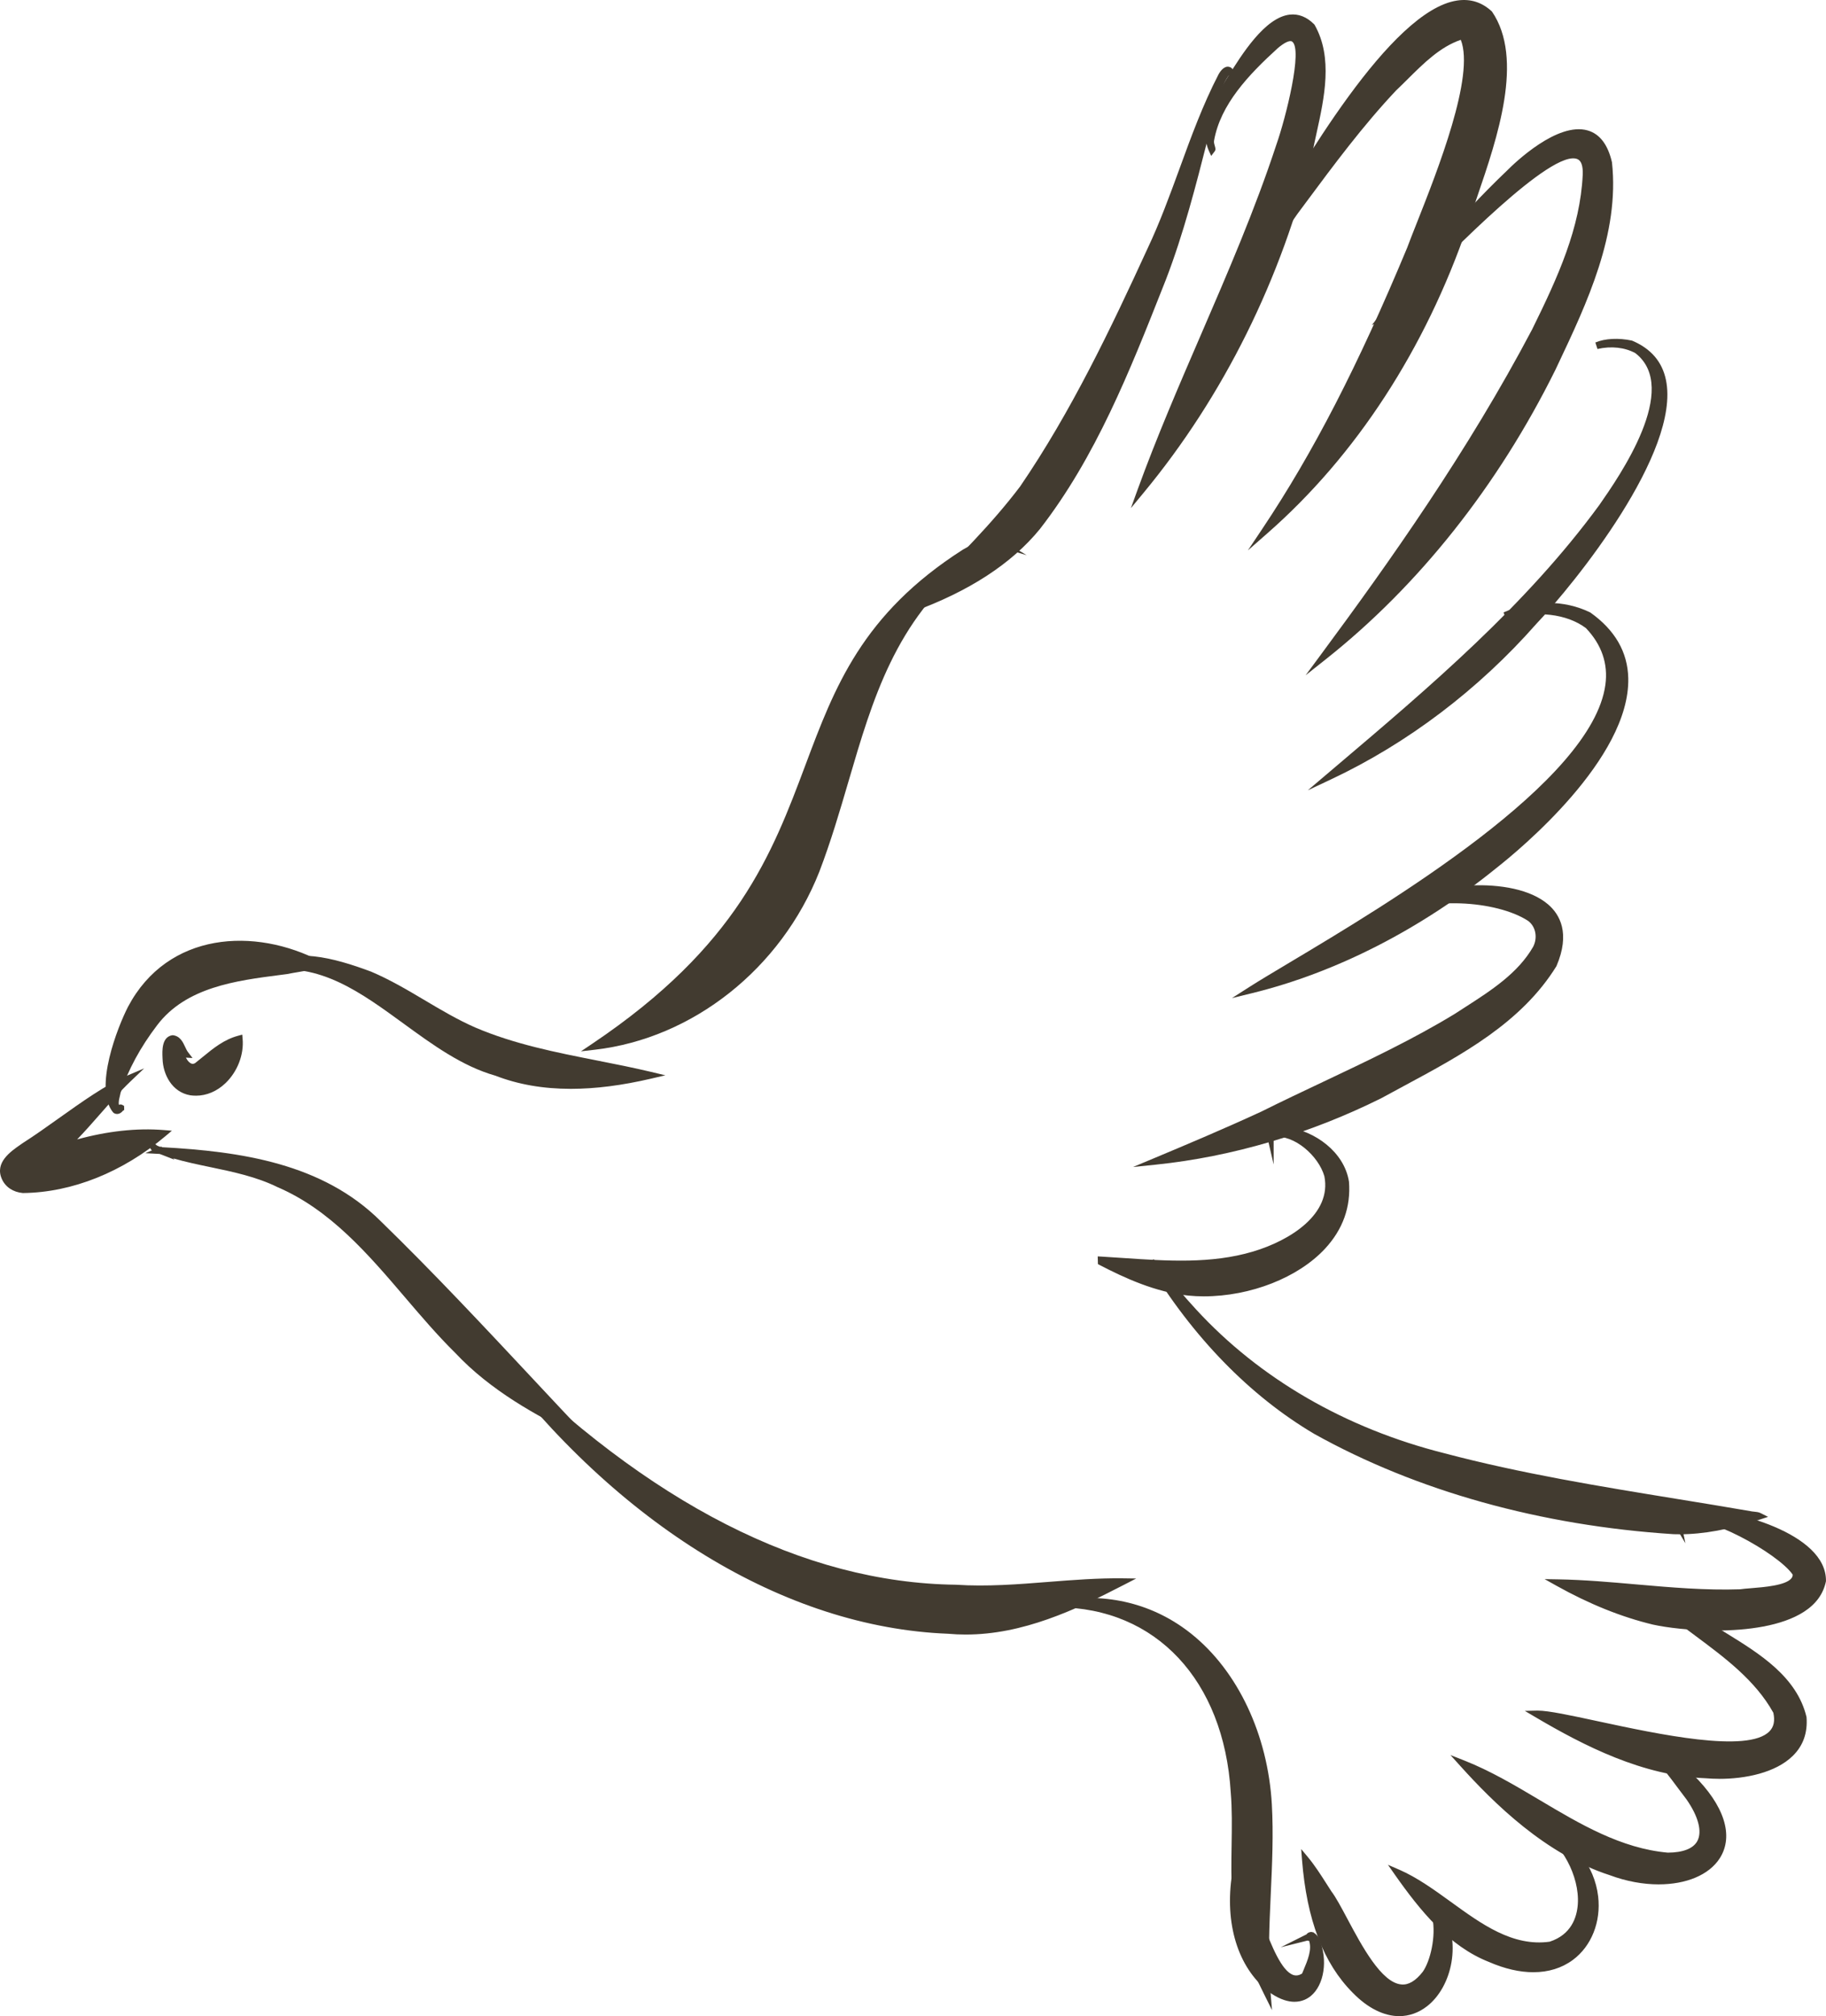 <?xml version="1.0" encoding="UTF-8"?>
<svg id="Layer_2" data-name="Layer 2" xmlns="http://www.w3.org/2000/svg" viewBox="0 0 165.938 183.143">
  <g id="Layer_1-2" data-name="Layer 1">
    <g>
      <g>
        <path d="m2.098,108.062c-.711-.067-1.347-.421-1.642-1.087-.6-1.338.877-2.246,1.79-2.886,2.997-1.904,6.572-4.876,9.404-6.081-2.022,1.93-3.696,4.221-5.735,6.148,2.851-.918,5.98-1.438,8.931-1.194-3.539,2.978-8.078,5.047-12.747,5.101Z" fill="#423b30" stroke-width="0"/>
        <path d="m2.085,108.373l-.017-.001c-.885-.083-1.575-.547-1.898-1.271-.666-1.491.773-2.487,1.725-3.147l.173-.12c1.043-.663,2.122-1.431,3.266-2.246,2.119-1.507,4.311-3.067,6.192-3.868l1.572-.67-1.237,1.181c-.984.942-1.908,1.993-2.8,3.009-.661.753-1.339,1.525-2.051,2.263,2.751-.756,5.434-1.049,7.859-.852l.751.062-.578.486c-3.903,3.286-8.499,5.123-12.944,5.174h-.015Zm8.013-9.226c-1.405.815-2.921,1.894-4.404,2.948-1.098.783-2.236,1.592-3.281,2.256l-.163.114c-1.077.745-1.934,1.439-1.512,2.383.309.693.984.864,1.371.903,4.063-.051,8.268-1.653,11.918-4.526-2.474-.098-5.232.331-8.02,1.227l-1.305.419.996-.942c1.026-.968,1.976-2.051,2.897-3.1.488-.558.987-1.126,1.502-1.683Z" fill="#423b30" stroke-width="0"/>
      </g>
      <g>
        <path d="m10.512,100.849c-1.593-1.969.328-7.172,1.396-9.248,3.467-6.549,11.005-7.189,17.092-3.991-.916.242-2.003.374-2.984.568-4.299.56-9.166,1.033-11.988,4.77-1.431,1.879-2.625,3.964-3.366,6.217-.09.492-.372,1.181.017,1.577.106.019.186-.057.272-.103.013-.009.031.009.018.018-.121.159-.267.285-.457.192Z" fill="#423b30" stroke-width="0"/>
        <path d="m10.642,101.191c-.107,0-.199-.03-.265-.063l-.105-.084c-1.786-2.203.44-7.799,1.359-9.585,3.621-6.842,11.549-7.258,17.515-4.125l.707.373-.773.204c-.595.157-1.261.269-1.908.377-.369.063-.741.125-1.096.196l-.576.075c-4.032.518-8.601,1.105-11.225,4.576-1.521,1.996-2.637,4.057-3.317,6.127-.01.06-.034.168-.061.281-.07.284-.146.599-.085.818.092-.047.211-.047.309.009l.156.089.01.369-.107.066c-.192.231-.382.299-.537.299Zm11.194-15.2c-4.496,0-7.944,2.529-9.653,5.756-.906,1.762-2.292,5.483-1.91,7.731.005-.027.012-.055.019-.08.024-.101.046-.199.063-.289.714-2.176,1.862-4.299,3.424-6.349,2.783-3.679,7.488-4.285,11.641-4.818l.554-.072c.343-.068.719-.131,1.096-.194.333-.057.676-.114,1.006-.179-2.233-1.05-4.333-1.506-6.241-1.506Z" fill="#423b30" stroke-width="0"/>
      </g>
      <g>
        <path d="m45.116,97.416c-7.388-2.081-12.683-10.844-20.9-9.539-.094.036-.188.076-.277.116-.018.004-.027-.018-.013-.027,2.971-1.688,6.689-.531,9.678.582,3.312,1.399,6.18,3.643,9.476,5.08,5.108,2.183,10.67,2.768,16.032,4.048-4.504,1.053-9.539,1.473-13.996-.26Z" fill="#423b30" stroke-width="0"/>
        <path d="m51.876,98.908c-2.527,0-4.8-.399-6.861-1.197-3.018-.854-5.706-2.813-8.307-4.707-3.939-2.87-7.653-5.588-12.445-4.819-.024.017-.114.055-.199.092l-.279.125-.26-.529.228-.166c2.953-1.678,6.53-.727,9.959.549,1.723.728,3.337,1.684,4.895,2.61,1.478.876,3.001,1.781,4.596,2.475,3.529,1.509,7.356,2.264,11.058,2.993,1.619.32,3.293.65,4.924,1.039l1.281.306-1.283.299c-2.651.62-5.077.93-7.305.93Zm-25.333-11.439c3.978.259,7.3,2.678,10.53,5.032,2.561,1.865,5.208,3.794,8.127,4.616l.027.009c3.444,1.339,7.524,1.518,12.45.542-1.181-.258-2.374-.492-3.536-.722-3.733-.736-7.595-1.498-11.184-3.033-1.633-.711-3.174-1.626-4.666-2.512-1.543-.914-3.135-1.86-4.809-2.566-2.343-.874-4.788-1.586-6.938-1.366Z" fill="#423b30" stroke-width="0"/>
      </g>
      <g>
        <path d="m82.806,55.298c3.527-3.514,7.135-6.944,10.143-10.917,4.635-6.777,8.202-14.24,11.62-21.683,2.437-5.145,3.825-10.752,6.443-15.799.117-.219.526-.806.787-.385.013.013-.004.031-.018.022-.064-.047-.104-.098-.182-.112-1.365,1.67-1.497,4.212-2.18,6.255-1.081,4.24-2.181,8.52-3.754,12.601-3.096,7.826-6.204,15.884-11.405,22.581-2.913,3.576-7.249,5.914-11.454,7.436Z" fill="#423b30" stroke-width="0"/>
        <path d="m81.593,56.066l2.348-2.334c3.023-2.995,6.151-6.091,8.761-9.54,4.651-6.8,8.273-14.411,11.585-21.624,1.115-2.354,2.024-4.848,2.907-7.26,1.04-2.854,2.117-5.806,3.541-8.552.09-.164.401-.687.831-.7.107.002.314.027.471.256l.187.17-.362.473-.187-.118c-.766,1.066-1.094,2.486-1.412,3.863-.16.696-.328,1.417-.549,2.079-1.006,3.947-2.153,8.445-3.76,12.614l-.275.696c-2.999,7.586-6.1,15.43-11.174,21.963-2.564,3.147-6.462,5.682-11.592,7.537l-1.32.476Zm28.05-45.444c-.671,1.625-1.276,3.277-1.866,4.898-.885,2.427-1.801,4.935-2.926,7.311-3.322,7.232-6.958,14.872-11.643,21.725-2.647,3.495-5.789,6.607-8.827,9.617l-.311.307c4.35-1.757,7.694-4.046,9.949-6.816,5.014-6.457,8.1-14.259,11.082-21.804l.275-.694c1.592-4.133,2.734-8.612,3.743-12.563.211-.637.365-1.29.525-1.982Z" fill="#423b30" stroke-width="0"/>
      </g>
      <g>
        <path d="m54.03,95.044c24.997-16.805,14.325-32.504,33.625-44.846.942-.53,2.397-1.353,3.391-.756-1.119-.331-2.179.661-3.038,1.253-9.388,7.49-9.895,18.093-13.853,28.398-3.32,8.388-11.133,14.912-20.126,15.951Z" fill="#423b30" stroke-width="0"/>
        <path d="m52.795,95.5l1.062-.713c13.172-8.856,16.309-17.224,19.345-25.316,2.639-7.036,5.133-13.681,14.285-19.534,1.045-.587,2.564-1.45,3.721-.762l2.09,1.255-2.338-.689c-.804-.242-1.626.372-2.355.908-.143.107-.284.21-.418.304-6.805,5.428-8.88,12.521-11.08,20.028-.79,2.694-1.606,5.479-2.659,8.225-3.478,8.782-11.478,15.12-20.383,16.148l-1.271.147Zm34.937-44.982c-8.904,5.727-11.354,12.258-13.947,19.17-2.843,7.582-6.056,16.148-18.475,24.854,8.146-1.445,15.337-7.43,18.557-15.563,1.045-2.719,1.857-5.492,2.642-8.174,2.219-7.574,4.316-14.731,11.223-20.287Z" fill="#423b30" stroke-width="0"/>
      </g>
      <g>
        <path d="m103.676,44.572c3.847-10.585,9.089-20.631,12.608-31.329.546-1.556,3.861-12.715-.366-9.103-2.56,2.325-5.292,5.113-5.898,8.598-.062.362.163.762.116.823-.841-1.87.444-4.018,1.262-5.705,1.413-2.186,4.795-8.433,7.804-5.432,1.926,3.41.457,7.778-.242,11.387-2.725,11.214-7.958,21.917-15.284,30.761Z" fill="#423b30" stroke-width="0"/>
        <path d="m102.773,46.153l.612-1.687c1.728-4.757,3.769-9.478,5.743-14.044,2.421-5.599,4.926-11.391,6.861-17.277.877-2.498,2.421-8.689,1.431-9.369-.207-.143-.695.084-1.3.599-2.666,2.423-5.22,5.125-5.794,8.415-.024.151.032.343.075.484.049.166.097.324-.017.474l-.316.417-.216-.478c-.809-1.803.187-3.805.992-5.411l.275-.557c.151-.239.301-.481.467-.747,1.254-2.013,3.354-5.383,5.616-5.644.797-.091,1.543.202,2.219.875l.051.067c1.679,2.97.877,6.613.17,9.827-.134.605-.265,1.198-.374,1.773-2.785,11.456-8.093,22.137-15.349,30.901l-1.145,1.383ZM117.267,3.112c.175,0,.345.044.503.152,1.784,1.221-1.162,9.994-1.191,10.082-1.944,5.907-4.452,11.71-6.88,17.324-1.723,3.982-3.495,8.084-5.065,12.218,6.586-8.401,11.42-18.438,14.025-29.151.107-.565.241-1.164.374-1.774.68-3.091,1.451-6.593-.083-9.349-.53-.52-1.096-.742-1.677-.668-1.966.227-3.966,3.438-5.159,5.356-.168.27-.321.514-.457.722l-.258.53c-.07.141-.143.284-.214.429,1.162-1.864,2.819-3.525,4.523-5.073.262-.225.933-.797,1.558-.797Z" fill="#423b30" stroke-width="0"/>
      </g>
      <g>
        <path d="m114.972,48.207c5.357-8.01,9.494-16.705,13.191-25.584,1.533-4.137,6.693-15.639,4.754-19.384-2.542.745-4.381,2.982-6.256,4.749-3.296,3.493-6.137,7.405-9,11.251-2.241,3.291-5.093,6.403-6.579,10.099.187-.051.329-.194.49-.303-.015.131-.358.325-.519.416-.027.018-.067,0-.072-.036-.027-.349-.054-.371.107-.756.559-1.438,1.31-2.788,2.018-4.157,2.924-4.73,15.725-29.306,22.26-23.23,3.338,4.883-.696,13.951-2.296,19.141-3.626,10.56-9.719,20.448-18.099,27.794Z" fill="#423b30" stroke-width="0"/>
        <path d="m113.4,49.999l1.315-1.965c4.634-6.932,8.693-14.806,13.162-25.531.226-.612.54-1.405.899-2.311,1.854-4.688,5.271-13.315,3.973-16.574-1.874.638-3.368,2.125-4.819,3.565-.355.351-.705.699-1.055,1.03-2.999,3.176-5.67,6.772-8.251,10.25l-.714.961c-.651.956-1.376,1.924-2.073,2.859-1.48,1.981-3.004,4.02-4.056,6.231l.175-.118-.075.672c-.029.265-.318.45-.663.646l-.136.077-.197-.053c-.012-.005-.022-.011-.032-.016l-.294.08.122-.305-.007-.04-.01-.123c-.027-.299-.027-.402.139-.796.459-1.182,1.057-2.322,1.633-3.425l.394-.755c.367-.594.868-1.461,1.482-2.527C118.224,15.056,126.368.956,132.417.048c1.21-.182,2.258.157,3.162.996,2.948,4.297.481,11.507-1.32,16.772-.331.97-.642,1.876-.892,2.687-3.852,11.224-10.141,20.882-18.19,27.937l-1.777,1.559ZM133.076,2.868l.119.227c1.711,3.308-1.764,12.083-3.84,17.326-.357.902-.668,1.688-.899,2.309-4.051,9.723-7.767,17.111-11.877,23.581,7.101-6.807,12.676-15.746,16.198-26.0.248-.807.561-1.719.894-2.696,1.757-5.14,4.165-12.179,1.439-16.168-.724-.662-1.594-.936-2.6-.784-5.752.864-14.095,15.311-17.658,21.48-.498.863-.921,1.594-1.254,2.148.569-.808,1.159-1.598,1.742-2.38.695-.93,1.412-1.891,2.063-2.847l.722-.972c2.593-3.491,5.276-7.102,8.311-10.318.36-.34.707-.684,1.057-1.032,1.57-1.56,3.193-3.174,5.337-3.802l.245-.072Z" fill="#423b30" stroke-width="0"/>
      </g>
      <g>
        <path d="m120.293,59.641c7.008-9.461,13.725-19.157,19.217-29.575,2.213-4.489,4.39-9.145,4.631-14.17.315-7.532-16.157,10.761-17.884,12.282-.213.174-.416.521-.604.599,3.572-4.566,7.301-9.041,11.504-13.047,2.374-2.397,7.767-6.423,9.029-.917.716,6.54-2.391,12.877-5.119,18.649-4.97,10.033-12.027,19.258-20.774,26.179Z" fill="#423b30" stroke-width="0"/>
        <path d="m118.647,61.341l1.395-1.885c6.207-8.38,13.342-18.441,19.192-29.536,2.377-4.818,4.365-9.206,4.596-14.04.034-.793-.126-1.273-.476-1.424-2.309-.994-11.587,8.542-15.08,12.131-.887.914-1.531,1.575-1.811,1.823-.087.072-.163.163-.236.252-.143.169-.277.328-.452.402l-1.106.465.739-.944c3.167-4.049,7.011-8.768,11.534-13.08.736-.745,4.596-4.442,7.332-3.658,1.101.314,1.845,1.288,2.214,2.896.712,6.485-2.28,12.806-4.919,18.382l-.221.468c-5.213,10.525-12.428,19.615-20.864,26.292l-1.837,1.456Zm24.373-47.565c.214,0,.408.035.581.109.61.262.897.943.851,2.023-.238,4.955-2.253,9.405-4.664,14.294-5.41,10.261-11.903,19.628-17.758,27.605,7.536-6.443,13.991-14.86,18.757-24.485l.221-.463c2.603-5.502,5.556-11.738,4.868-18.013-.309-1.334-.906-2.154-1.772-2.401-1.869-.531-4.795,1.554-6.727,3.503-2.824,2.693-5.383,5.545-7.675,8.293,5.611-5.679,10.836-10.466,13.318-10.466Z" fill="#423b30" stroke-width="0"/>
      </g>
      <g>
        <path d="m120.84,70.506c8.854-7.51,17.859-15.029,24.755-24.459,2.286-3.277,7.441-10.95,3.205-14.218-1.124-.62-2.472-.709-3.7-.433.89-.376,2.122-.374,3.146-.152,8.979,3.81-4.926,21.08-8.864,25.217-5.156,5.857-11.534,10.748-18.542,14.045Z" fill="#423b30" stroke-width="0"/>
        <path d="m118.849,71.788l2.605-2.21c8.469-7.179,17.228-14.603,23.892-23.713,1.825-2.619,7.39-10.604,3.264-13.788-.941-.516-2.18-.663-3.441-.375l-.19-.591c.875-.369,2.114-.433,3.332-.17,1.721.724,2.739,1.92,3.082,3.571,1.359,6.554-8.297,18.498-11.784,22.164-5.254,5.966-11.699,10.85-18.638,14.114l-2.122.999Zm31.571-38.222c1.424,4.061-2.958,10.348-4.569,12.659-6.406,8.759-14.703,15.944-22.835,22.843,5.978-3.178,11.517-7.57,16.132-12.812,2.802-2.945,12.961-15.217,11.634-21.62-.08-.388-.199-.744-.362-1.071Z" fill="#423b30" stroke-width="0"/>
      </g>
      <g>
        <path d="m113.707,89.915c7.443-4.754,40.817-22.397,30.64-33.074-2.157-1.623-5.165-1.604-7.584-.926,2.407-1.05,5.236-1.17,7.62.004,9.019,6.427-2.838,18.162-8.56,22.662-6.469,5.245-14.071,9.36-22.116,11.334Z" fill="#423b30" stroke-width="0"/>
        <path d="m111.954,90.665l1.585-1.012c.894-.571,2.185-1.341,3.677-2.232,8.917-5.322,27.469-16.398,28.672-25.21.262-1.916-.333-3.651-1.767-5.155-1.735-1.301-4.469-1.626-7.274-.841l-.209-.586c2.644-1.153,5.517-1.153,7.884.01,2.246,1.597,3.39,3.592,3.446,5.957.173,7.316-9.928,15.637-11.954,17.23-6.87,5.569-14.56,9.51-22.234,11.392l-1.825.447Zm30.874-35.002c.586.219,1.162.52,1.706.928,1.609,1.683,2.258,3.589,1.971,5.703-1.244,9.11-19.969,20.288-28.971,25.661-.659.394-1.278.763-1.842,1.103,6.897-2.024,13.748-5.703,19.933-10.719,5.49-4.316,11.85-11.285,11.721-16.73-.051-2.158-1.108-3.988-3.142-5.439-.435-.213-.897-.382-1.376-.508Z" fill="#423b30" stroke-width="0"/>
      </g>
      <g>
        <path d="m105.023,105.485c3.287-1.374,6.52-2.744,9.737-4.229,5.927-2.956,12.073-5.525,17.597-8.886,2.696-1.766,5.641-3.417,7.248-6.228.471-.95.299-2.118-.568-2.752-3.179-2.065-10.164-2.334-13.153-.001.031.047.065.096.096.142.054.043.295.064.252.119-.998-.161.054-.89.443-1.136,4.424-2.746,18.04-3.178,14.479,5.128-3.536,5.718-10.078,8.712-15.781,11.848-6.343,3.158-13.366,5.273-20.349,5.996Z" fill="#423b30" stroke-width="0"/>
        <path d="m102.958,106.01l1.947-.813c2.943-1.231,6.365-2.673,9.723-4.224,1.837-.916,3.73-1.812,5.563-2.678,4.037-1.909,8.212-3.882,12.003-6.191.316-.207.644-.417.972-.627,2.355-1.515,4.792-3.082,6.168-5.49.418-.842.219-1.835-.479-2.345-2.863-1.859-9.332-2.269-12.428-.259.046.038.083.085.102.151l.053.16-.224.29-.177-.028c-.391-.063-.617-.225-.668-.481-.007-.03-.012-.062-.012-.097l-.036-.057.044-.034c.036-.23.245-.559.999-1.037,3.206-1.988,10.99-2.835,14.181-.091,1.052.904,2.037,2.61.753,5.604-3.181,5.145-8.603,8.057-13.845,10.875-.7.375-1.393.747-2.073,1.122-6.498,3.236-13.573,5.32-20.468,6.033l-2.097.216Zm29.175-24.587c2.678,0,5.405.621,7.074,1.706.958.7,1.237,2.021.676,3.151-1.461,2.557-3.961,4.165-6.382,5.72-.326.21-.651.419-.975.631-3.83,2.331-8.02,4.312-12.071,6.228-1.828.865-3.718,1.76-5.558,2.676-2.605,1.204-5.244,2.339-7.667,3.362,6.105-.891,12.282-2.837,18.003-5.686.671-.369,1.366-.744,2.068-1.119,5.169-2.779,10.516-5.652,13.588-10.614.889-2.084.693-3.728-.608-4.846-2.163-1.86-6.78-1.907-10.263-1.072.688-.091,1.397-.136,2.114-.136Z" fill="#423b30" stroke-width="0"/>
      </g>
      <g>
        <path d="m108.051,117.381c-2.783-.268-5.486-1.452-7.962-2.739-.002-.061-.003-.122-.005-.184,4.546.261,9.37.871,13.869-.469,3.15-.935,7.463-3.392,6.707-7.204-.582-2.036-3.078-4.282-5.222-3.767-.004.013-.004.022-.004.036-.094-.407,1.217-.394,1.597-.331,2.394.34,4.859,2.175,5.253,4.667.502,6.538-7.05,10.056-12.892,10.057-.459 0-.907-.022-1.34-.065Z" fill="#423b30" stroke-width="0"/>
        <path d="m109.39,117.757c-.469,0-.928-.023-1.371-.067-2.987-.288-5.884-1.633-8.076-2.773l-.168-.087-.019-.702.343.019c.666.039,1.337.084,2.012.13,3.918.267,7.966.541,11.75-.586,3.419-1.016,7.172-3.418,6.491-6.845-.525-1.842-2.732-3.802-4.61-3.57v2.504l-.612-2.656c-.022-.098-.015-.198.022-.288l.044-.081c.017-.024.034-.046.053-.068.418-.448,1.813-.272,1.832-.272,2.343.333,5.074,2.174,5.507,4.926.18,2.295-.554,4.333-2.17,6.08-2.44,2.633-6.768,4.336-11.028,4.336Zm-8.231-2.92c1.998.987,4.44,1.995,6.921,2.233h.002c.42.043.86.064,1.307.064,3.356,0,7.925-1.28,10.572-4.136,1.495-1.615,2.173-3.493,2.01-5.585-.299-1.898-1.871-3.319-3.558-3.995,1.198.78,2.19,2.037,2.544,3.282.768,3.862-3.249,6.496-6.919,7.586-3.896,1.163-8.003.883-11.969.611-.304-.021-.61-.041-.911-.061Z" fill="#423b30" stroke-width="0"/>
      </g>
      <g>
        <path d="m52.568,130.12c-3.975-1.942-7.914-4.173-10.966-7.432-5.234-5.153-9.287-12.142-16.242-15.127-3.593-1.777-7.824-1.786-11.324-3.258-.009-.013.004-.031.018-.022.157.128.35.163.541.237,0,0-.004-.004-.005-.004,7.061.373,14.488,1.384,19.759,6.608,6.273,6.096,12.274,12.701,18.219,18.998Z" fill="#423b30" stroke-width="0"/>
        <path d="m53.971,131.15l-1.538-.751c-3.677-1.796-7.867-4.091-11.058-7.499-1.589-1.563-3.099-3.331-4.559-5.04-3.342-3.914-6.8-7.962-11.578-10.014-1.922-.949-4.054-1.394-6.112-1.824-1.125-.233-2.275-.474-3.383-.796l.122.123-1.184-.463c-.058-.021-.119-.043-.18-.064l-1.3-.069.595-.247-.173-.239.394-.397.228.169c.019.016.039.029.061.041.068.028.139.055.207.081.005.002.012.004.017.006.017.005.032.01.046.016l.085-.035.063.063c7.206.388,14.586,1.481,19.843,6.69,4.78,4.645,9.446,9.634,13.959,14.458,1.429,1.526,2.848,3.045,4.268,4.547l1.176,1.244Zm-36.546-26.13c.598.137,1.205.265,1.828.394,2.097.437,4.268.891,6.246,1.869,4.897,2.101,8.401,6.204,11.792,10.173,1.451,1.7,2.953,3.458,4.53,5.011,2.688,2.869,6.112,4.942,9.32,6.591-1.018-1.085-2.041-2.178-3.067-3.274-4.508-4.819-9.169-9.802-13.94-14.438-4.455-4.416-10.53-5.793-16.708-6.326Z" fill="#423b30" stroke-width="0"/>
      </g>
      <g>
        <path d="m86.177,148.096c-16.93-.654-31.707-12.263-41.517-25.365.006-.034.067.004.037.023,11.169,11.217,25.813,21.311,42.169,21.511,5.054.334,10.152-.65,15.137-.582-4.931,2.55-10.13,4.932-15.826,4.412Z" fill="#423b30" stroke-width="0"/>
        <path d="m87.761,148.479c-.53,0-1.064-.023-1.604-.072-14.832-.576-30.045-9.867-41.744-25.491l-.204-.211.156-.103.022-.156.498-.063.097.216c13.964,14.001,28.057,21.184,41.89,21.355,2.8.188,5.67-.04,8.438-.259,2.204-.174,4.484-.349,6.698-.323l1.242.017-1.103.57c-4.452,2.303-9.208,4.52-14.385,4.52Zm-39.997-22.332c11.148,13.293,24.956,21.118,38.425,21.638l.017.001c5.198.473,9.996-1.52,14.496-3.788-1.779.035-3.585.177-5.344.316-2.787.22-5.679.448-8.511.26-12.919-.158-26.055-6.353-39.083-18.427Z" fill="#423b30" stroke-width="0"/>
      </g>
      <g>
        <path d="m115.148,180.996c-1.352-2.724-2.708-5.575-2.855-8.662-.224-3.253.116-6.506-.139-9.561-.576-9.3-6.152-17.043-16.054-17.078,11.291-1.867,18.564,7.661,19.169,18.233.32,5.683-.595,11.446-.121,17.07Z" fill="#423b30" stroke-width="0"/>
        <path d="m115.595,182.596l-.727-1.462c-1.492-3.01-2.741-5.749-2.887-8.785-.109-1.593-.083-3.201-.058-4.756.024-1.668.051-3.244-.08-4.795-.629-10.172-6.81-16.761-15.743-16.793l-.051-.618c4.566-.751,8.802.295,12.231,3.041,4.209,3.367,6.938,9.155,7.3,15.481.151,2.695.027,5.441-.097,8.098-.134,2.955-.275,6.01-.024,8.964l.136,1.626Zm-15.687-36.79c7.203,1.639,11.998,7.935,12.557,16.947.131,1.575.107,3.165.08,4.85-.024,1.542-.051,3.137.058,4.71.117,2.45.994,4.727,2.136,7.134-.105-2.49.01-5.014.124-7.469.122-2.64.245-5.371.095-8.033-.352-6.152-2.994-11.771-7.067-15.031-2.326-1.862-5.04-2.91-7.983-3.107Z" fill="#423b30" stroke-width="0"/>
      </g>
      <g>
        <path d="m152.097,139.05c-11.226-.72-22.66-3.575-32.519-9.074-6.261-3.697-11.254-9.212-14.984-15.401,1.171,1.47,2.542,3.141,3.866,4.573,6.083,6.621,14.1,10.998,22.757,13.17,9.12,2.416,18.499,3.65,27.771,5.251.291.073.655.045.877.157-2.507.819-5.114,1.406-7.768,1.325Z" fill="#423b30" stroke-width="0"/>
        <path d="m152.6,139.369c-.173,0-.343-.002-.513-.007l-.01-.001c-12.059-.773-23.35-3.925-32.65-9.112-5.842-3.45-11.063-8.812-15.102-15.512l.51-.355c1.529,1.92,2.753,3.368,3.852,4.556,5.789,6.299,13.605,10.822,22.604,13.08,6.934,1.836,14.134,3.007,21.097,4.141,2.219.361,4.438.722,6.652,1.105.129.03.245.041.36.052.207.021.423.041.605.134l.671.339-.714.233c-2.802.916-5.157,1.349-7.361,1.349Zm-.488-.629c1.978.058,4.022-.239,6.43-.933-2.068-.354-4.161-.694-6.253-1.035-6.977-1.135-14.193-2.31-21.153-4.153-9.07-2.275-16.961-6.828-22.822-13.168,3.342,4.283,7.22,7.778,11.422,10.259,9.213,5.139,20.412,8.263,32.376,9.031Z" fill="#423b30" stroke-width="0"/>
      </g>
      <g>
        <path d="m150.279,147.272c-3.039-.731-5.959-1.972-8.68-3.494,5.457.092,11.028,1.099,16.552.901,1.211-.196,5.278-.11,5.064-1.751-1.261-1.966-8.513-6.115-10.668-4.993-.098.167-.092.348-.057.514-.458-.766.684-1.203,1.374-1.168,3.345.102,11.835,2.173,11.763,6.35-1.043,4.95-11.493,4.495-15.347,3.642Z" fill="#423b30" stroke-width="0"/>
        <path d="m155.915,148.115c-2.318,0-4.462-.265-5.704-.54l-.005-.001c-2.858-.687-5.803-1.873-8.759-3.526l-1.079-.603,1.235.021c2.357.04,4.773.253,7.108.459,3.096.272,6.294.549,9.427.442.207-.035.566-.064.982-.097,1.179-.094,3.15-.249,3.672-.896.085-.103.124-.214.119-.341-1.341-1.945-8.095-5.686-10.127-4.867-.012.06-.01.13.007.22l.369,1.798-.941-1.577c-.187-.316-.197-.645-.027-.928.321-.532,1.184-.721,1.687-.71,3.458.106,12.134,2.244,12.056,6.665-.238,1.158-.911,2.073-2.005,2.779-2.01,1.295-5.147,1.701-8.017,1.701Zm-5.565-1.147c2.702.6,9.784,1.157,13.245-1.078.95-.611,1.531-1.394,1.728-2.325.053-3.447-6.547-5.412-10.246-5.873,3.147.846,7.475,3.624,8.401,5.067l.046.128c.044.328-.041.623-.248.879-.69.854-2.666,1.01-4.107,1.124-.396.032-.736.058-.97.096-3.218.114-6.428-.166-9.544-.441-1.891-.168-3.835-.339-5.752-.418,2.515,1.304,5.016,2.258,7.446,2.841Z" fill="#423b30" stroke-width="0"/>
      </g>
      <g>
        <path d="m155.032,161.222c-5.527-.203-10.749-2.796-15.369-5.521,3.489-.081,23.344,6.488,21.781-.233-2.048-3.718-5.83-6.016-9.084-8.557-1.195-.67-2.352-1.781-3.731-1.833-.02.039-.04.077-.06.117.017.109.046.198.087.304.004.013-.018.027-.027.009-.081-.148-.224-.336-.081-.506.157-.174.658-.089.814-.049,1.919.492,3.678,1.46,5.396,2.425,3.399,2.281,8.074,4.34,9.105,8.667.343,4.525-5.357,5.481-8.832,5.177Z" fill="#423b30" stroke-width="0"/>
        <path d="m156.251,161.585c-.43,0-.846-.019-1.237-.052-5.714-.213-11.045-2.932-15.507-5.565l-.938-.553,1.089-.026c.024,0,.049-.001.073-.001.989,0,2.996.431,5.519.975,5.405,1.16,13.575,2.916,15.546.913.401-.407.518-.962.355-1.696-1.628-2.931-4.399-4.992-7.079-6.985-.644-.478-1.283-.954-1.903-1.437-.301-.165-.637-.39-.977-.617-.714-.479-1.451-.972-2.229-1.113l.09.237-.542.254-.156-.264c-.112-.196-.309-.537-.044-.852.306-.344.999-.183,1.13-.151,2.022.52,3.854,1.548,5.47,2.456.637.427,1.298.834,1.969,1.248,3.009,1.854,6.416,3.956,7.288,7.618.112,1.43-.306,2.597-1.235,3.514-1.582,1.564-4.362,2.099-6.683,2.099Zm-15.182-5.43c4.129,2.348,8.917,4.57,13.976,4.756l.015.001c2.532.219,5.82-.27,7.437-1.868.792-.783,1.15-1.785,1.057-2.977-.804-3.362-3.954-5.304-6.999-7.183-.678-.419-1.346-.83-1.969-1.248-.897-.503-1.871-1.05-2.904-1.518.277.185.552.365.831.521.654.507,1.29.979,1.93,1.455,2.744,2.041,5.582,4.152,7.274,7.221l.032.08c.224.965.053,1.744-.508,2.315-2.209,2.25-10.251.52-16.122-.741-1.563-.335-2.989-.643-4.049-.815Z" fill="#423b30" stroke-width="0"/>
      </g>
      <g>
        <path d="m146.404,170.047c-5.38-1.73-9.808-5.782-13.477-9.848,6.325,2.485,11.69,7.786,18.609,8.398,3.95-.007,3.81-2.706,1.978-5.325-1.68-2.151-3.528-5.258-6.358-5.759,1.026-.93,5.033,2.366,6.478,3.907,7.001,6.874.17,11.393-7.23,8.627Z" fill="#423b30" stroke-width="0"/>
        <path d="m150.734,171.173c-1.405,0-2.928-.27-4.433-.831-5.862-1.887-10.572-6.573-13.605-9.934l-.885-.982,1.23.484c2.404.944,4.698,2.308,6.914,3.625,3.621,2.152,7.364,4.378,11.607,4.754,1.39-.004,2.331-.374,2.693-1.071.442-.855.08-2.227-.996-3.766-.253-.326-.523-.687-.797-1.058-1.451-1.955-3.094-4.172-5.359-4.574l-.625-.111.469-.427c1.427-1.287,6.112,3.068,6.914,3.925,2.834,2.783,3.723,5.551,2.428,7.585-.987,1.548-3.089,2.38-5.556,2.38Zm-16.599-10.12c2.979,3.17,7.232,7.049,12.363,8.698l.015.005c3.874,1.45,7.852.892,9.252-1.298,1.123-1.764.267-4.249-2.348-6.816-.717-.764-1.716-1.639-2.702-2.374.826.841,1.558,1.826,2.248,2.755.272.367.537.725.797,1.058,1.222,1.749,1.602,3.356,1.047,4.423-.484.928-1.582,1.401-3.271,1.405-4.413-.389-8.219-2.651-11.899-4.84-1.781-1.06-3.614-2.148-5.502-3.016Z" fill="#423b30" stroke-width="0"/>
      </g>
      <g>
        <path d="m135.42,177.93c-3.645-1.43-6.253-4.749-8.403-7.812,4.588,1.985,8.516,7.304,13.849,6.572,4.936-1.592,2.661-8.925-.923-10.64,8.641,3.719,5.492,16.248-4.524,11.88Z" fill="#423b30" stroke-width="0"/>
        <path d="m139.346,179.153c-1.247,0-2.613-.311-4.044-.936-3.611-1.419-6.238-4.645-8.54-7.92l-.632-.902,1.011.437c1.638.708,3.208,1.846,4.727,2.944,2.761,1.998,5.599,4.073,8.958,3.604,1.959-.637,2.479-2.209,2.559-3.413.17-2.543-1.499-5.644-3.575-6.637l.258-.566c2.907,1.252,4.836,3.682,5.164,6.501.27,2.311-.61,4.521-2.294,5.768-1.006.745-2.226,1.119-3.592,1.119Zm-11.354-8.206c2.075,2.832,4.445,5.479,7.543,6.694l.01.004c2.79,1.218,5.281,1.177,7.023-.111,1.504-1.115,2.289-3.106,2.046-5.197-.17-1.458-.809-2.807-1.818-3.914.831,1.389,1.312,3.061,1.21,4.586-.134,1.975-1.215,3.387-3.045,3.977-3.611.491-6.596-1.634-9.459-3.705-1.142-.828-2.316-1.676-3.512-2.334Z" fill="#423b30" stroke-width="0"/>
      </g>
      <g>
        <path d="m123.148,180.794c-3.1-3.115-4.181-7.625-4.515-11.879.743.895,1.427,2.038,2.094,3.061,1.793,2.357,5.138,12.041,8.81,7.329,1.107-1.557,1.689-5.776-.083-6.862-.124.013-.265.26-.288.209.355-.869,1.222.086,1.472.55,3.355,5.487-1.842,13.408-7.49,7.593Z" fill="#423b30" stroke-width="0"/>
        <path d="m127.16,183.143c-1.393,0-2.865-.722-4.236-2.131-2.666-2.682-4.173-6.63-4.603-12.072l-.075-.977.625.753c.603.725,1.162,1.598,1.701,2.442l.416.648c.408.537.897,1.451,1.461,2.509,1.305,2.445,3.089,5.793,4.897,5.948.644.067,1.298-.317,1.947-1.15.685-.964,1.218-3.218.877-4.896-.092-.452-.289-1.035-.712-1.39-.068.07-.192.159-.331.139l-.163-.026-.139-.279.051-.128c.187-.453.498-.536.666-.546h.039c.617,0,1.179.784,1.332,1.064,2.039,3.338,1.011,7.454-1.235,9.196-.773.599-1.628.894-2.518.894Zm-8.115-13.17c.52,4.733,1.939,8.208,4.323,10.601l.002.004c2.037,2.095,4.197,2.52,5.925,1.179,1.862-1.444,2.787-4.706,1.492-7.602.355,1.853-.224,4.241-.999,5.33-.785,1.009-1.628,1.475-2.498,1.4-2.143-.186-3.944-3.563-5.393-6.276-.552-1.035-1.028-1.928-1.419-2.444l-.433-.671c-.326-.51-.659-1.032-1.001-1.52Z" fill="#423b30" stroke-width="0"/>
      </g>
      <g>
        <path d="m115.689,180.825c-3.177-2.297-3.957-6.496-3.468-10.179.482.585.901,1.386,1.306,2.072,1.063,1.49,2.527,8.499,5.052,6.765.429-1.07,1.168-2.471.551-3.57-.02-.007-.038-.014-.058-.021-.004.002-.007.004-.012.006.001-.001.001-.003.001-.003-.031.007-.106.142-.121.081.174-.425.564.067.676.3,1.197,2.897-.429,6.886-3.928,4.55Z" fill="#423b30" stroke-width="0"/>
        <path d="m117.639,181.839c-.571,0-1.278-.192-2.122-.756l-.01-.007c-2.848-2.056-4.19-5.971-3.594-10.472l.095-.71.454.553c.396.485.744,1.09,1.079,1.676l.253.437c.309.428.642,1.292,1.028,2.292.69,1.78,1.633,4.218,2.724,4.556.25.079.51.033.78-.132.044-.106.09-.215.136-.326.367-.874.778-1.853.503-2.648-.041.01-.058-.002-.087-.009l-.058-.015-2.433.608,2.343-1.173c.141-.199.348-.203.401-.218.063,0,.124.012.18.034l.063-.012v.04c.318.159.52.577.523.582.79,1.904.442,4.17-.78,5.175-.299.244-.79.524-1.478.524Zm-1.772-1.27c1.15.766,2.136.854,2.853.265.8-.656,1.137-2.046.906-3.404-.109.612-.365,1.22-.591,1.76l-.204.496-.078.053c-.462.318-.933.406-1.393.262-1.378-.427-2.304-2.817-3.118-4.925-.357-.921-.693-1.791-.97-2.178l-.272-.468c-.182-.316-.367-.639-.557-.939-.316,3.922.936,7.276,3.422,9.077Z" fill="#423b30" stroke-width="0"/>
      </g>
      <g>
        <path d="m17.349,99.188c-1.44-.24-2.227-1.641-2.264-3.02-.022-.555-.121-1.718.64-1.826.623.061.771.976,1.11,1.414-.165-.01-.396-.237-.588-.326.095.229.197.449.309.668.051.087.104.175.096.173.271.536.797.888,1.284.532,1.229-.965,2.299-2.023,3.803-2.425.223,2.418-1.797,5.162-4.389,4.81Z" fill="#423b30" stroke-width="0"/>
        <path d="m17.799,99.529c-.163,0-.328-.011-.491-.033l-.01-.001c-1.682-.282-2.489-1.917-2.525-3.319l-.005-.098c-.027-.617-.085-1.903.911-2.044.676.057.938.616,1.147,1.066.085.181.165.352.253.467l.418.541-.6-.035c.012.021.022.04.029.061l.002-.001c.131.26.328.45.513.495.107.023.204.001.311-.074.209-.166.425-.341.639-.516,1.011-.829,1.969-1.611,3.266-1.958l.357-.096.032.368c.134,1.446-.464,2.993-1.555,4.039-.78.745-1.721,1.14-2.693,1.14Zm-.403-.649c.96.134,1.9-.207,2.666-.941.846-.81,1.366-2.009,1.383-3.144-.994.358-1.806,1.022-2.659,1.721-.216.177-.435.356-.659.531-.26.192-.544.256-.831.182-.369-.089-.705-.386-.921-.819l-.097-.171c-.117-.227-.221-.454-.318-.69l-.306-.735.437.202c-.122-.216-.241-.349-.399-.365-.309.052-.333.704-.301,1.399l.005.106c.029,1.157.668,2.498,2,2.724Z" fill="#423b30" stroke-width="0"/>
      </g>
    </g>
  </g>
</svg>